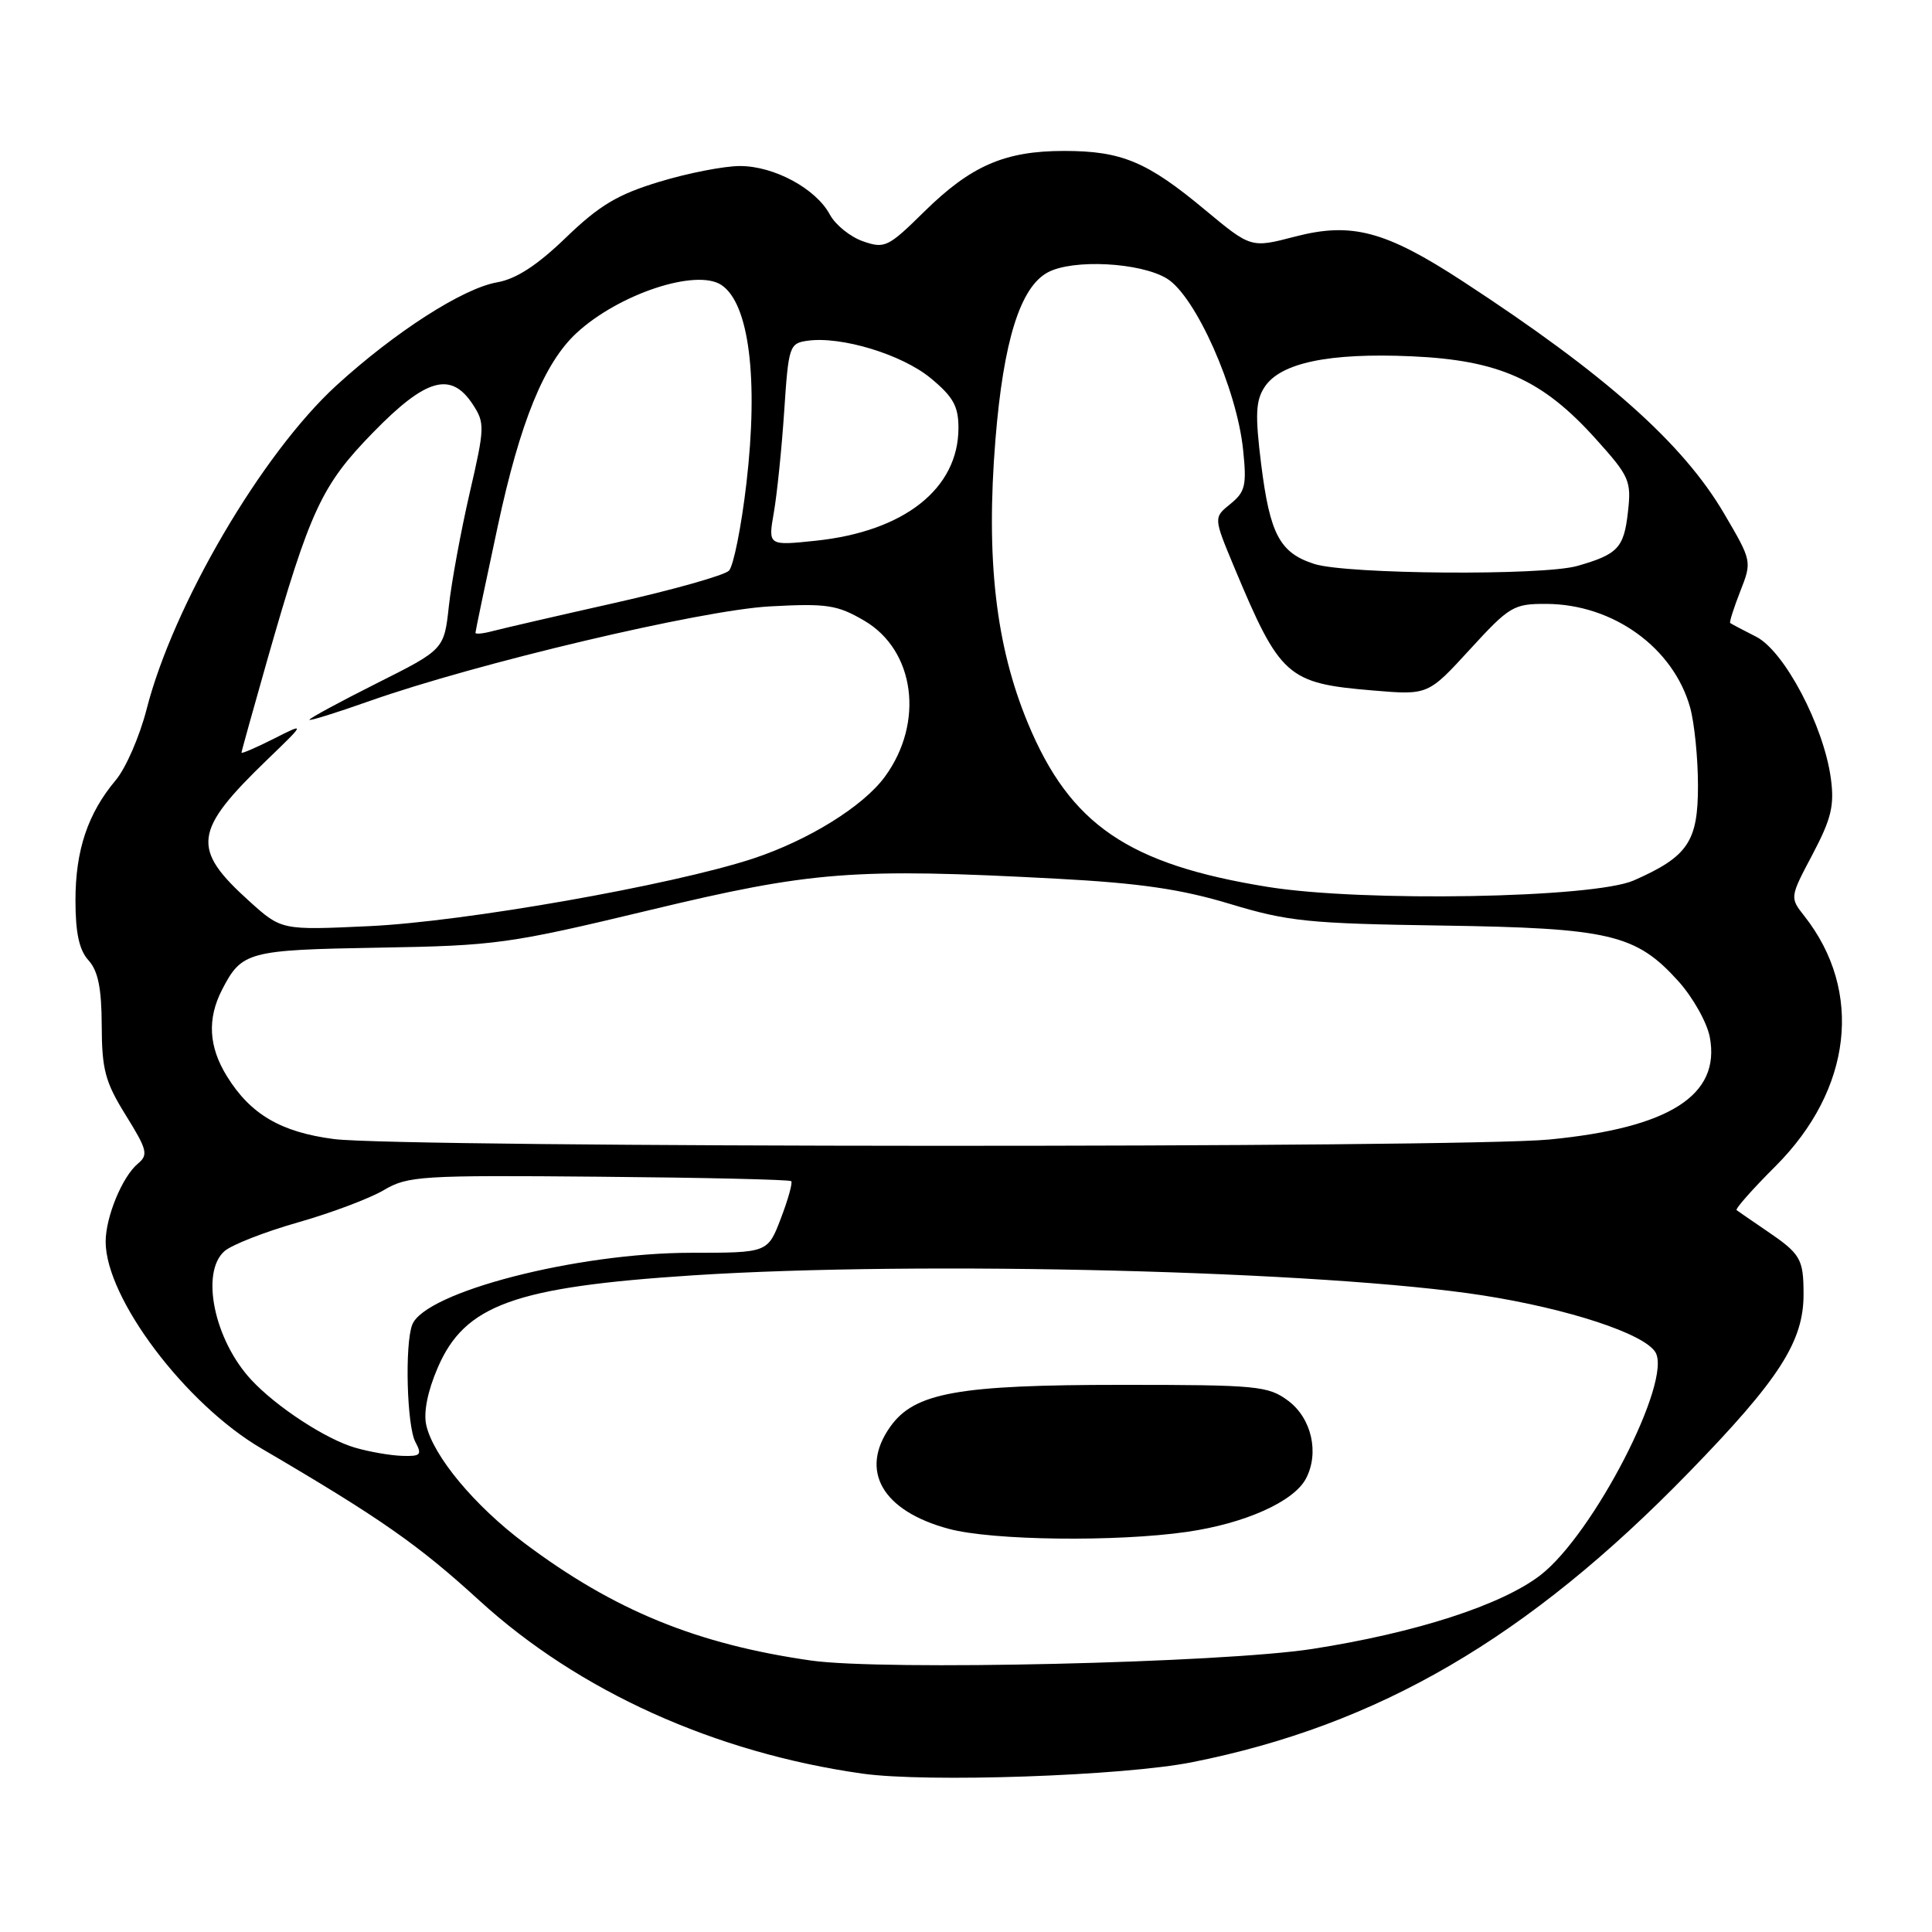 <?xml version="1.0" encoding="UTF-8" standalone="no"?>
<!DOCTYPE svg PUBLIC "-//W3C//DTD SVG 1.1//EN" "http://www.w3.org/Graphics/SVG/1.1/DTD/svg11.dtd" >
<svg xmlns="http://www.w3.org/2000/svg" xmlns:xlink="http://www.w3.org/1999/xlink" version="1.1" viewBox="0 0 256 256">
 <g >
 <path fill="currentColor"
d=" M 157.97 233.50 C 182.67 228.58 202.46 217.03 223.78 195.10 C 235.79 182.75 239.01 177.74 238.98 171.43 C 238.97 166.78 238.59 166.14 234.00 163.03 C 232.07 161.72 230.33 160.51 230.11 160.35 C 229.90 160.19 232.22 157.56 235.28 154.51 C 245.41 144.37 246.92 131.34 239.10 121.40 C 237.15 118.92 237.15 118.92 240.17 113.21 C 242.66 108.49 243.08 106.75 242.60 103.16 C 241.66 96.18 236.44 86.27 232.70 84.37 C 230.94 83.48 229.39 82.66 229.26 82.55 C 229.13 82.44 229.73 80.56 230.59 78.36 C 232.15 74.39 232.15 74.35 228.47 68.08 C 223.00 58.74 212.74 49.62 193.85 37.29 C 183.57 30.58 179.10 29.39 171.56 31.36 C 165.76 32.87 165.76 32.87 159.65 27.79 C 151.99 21.41 148.61 20.00 141.00 20.00 C 133.14 20.00 128.66 21.95 122.45 28.06 C 117.68 32.76 117.23 32.98 114.34 31.97 C 112.66 31.38 110.70 29.80 109.97 28.45 C 108.13 25.00 102.58 22.00 98.05 22.00 C 95.94 22.00 91.13 22.94 87.36 24.09 C 81.84 25.76 79.42 27.21 75.00 31.47 C 71.18 35.16 68.39 36.97 65.87 37.41 C 61.34 38.20 52.33 43.99 44.57 51.08 C 34.70 60.11 22.96 80.15 19.42 94.00 C 18.50 97.58 16.67 101.79 15.34 103.37 C 11.64 107.77 10.00 112.65 10.00 119.29 C 10.00 123.62 10.49 125.89 11.73 127.25 C 13.00 128.66 13.46 130.94 13.48 135.92 C 13.50 141.75 13.94 143.38 16.67 147.78 C 19.51 152.35 19.68 153.02 18.27 154.19 C 16.21 155.90 14.00 161.25 14.00 164.53 C 14.00 172.01 24.56 186.03 34.64 191.93 C 50.33 201.12 55.38 204.64 63.52 212.08 C 76.67 224.09 94.70 232.24 114.25 235.01 C 122.79 236.22 148.85 235.32 157.97 233.50 Z  M 107.47 220.03 C 92.33 217.87 81.36 213.38 69.50 204.48 C 62.87 199.51 57.41 192.94 56.48 188.83 C 56.10 187.15 56.66 184.33 58.00 181.23 C 61.58 172.90 68.15 170.53 91.80 168.99 C 122.06 167.03 175.69 168.40 196.50 171.65 C 207.85 173.43 217.81 176.71 219.34 179.16 C 221.66 182.88 211.13 203.31 204.11 208.72 C 198.95 212.69 187.62 216.35 173.91 218.49 C 161.91 220.35 117.03 221.39 107.47 220.03 Z  M 157.29 202.98 C 164.95 201.87 171.40 198.99 173.03 195.95 C 174.85 192.54 173.80 187.92 170.68 185.60 C 168.04 183.64 166.59 183.50 148.68 183.50 C 126.91 183.50 121.18 184.53 117.97 189.04 C 113.83 194.86 116.89 200.21 125.72 202.58 C 131.47 204.13 147.92 204.33 157.29 202.98 Z  M 47.07 191.83 C 43.22 190.73 36.62 186.42 33.30 182.84 C 28.39 177.56 26.53 168.60 29.75 165.78 C 30.71 164.94 35.10 163.22 39.50 161.97 C 43.90 160.72 49.01 158.79 50.87 157.69 C 54.02 155.82 55.81 155.71 79.35 155.92 C 93.17 156.04 104.64 156.30 104.84 156.51 C 105.05 156.71 104.43 158.93 103.47 161.44 C 101.73 166.00 101.73 166.00 91.61 166.00 C 76.44 166.00 56.29 171.20 54.62 175.54 C 53.62 178.15 53.91 188.96 55.04 191.07 C 55.95 192.77 55.74 192.99 53.29 192.91 C 51.75 192.86 48.96 192.38 47.07 191.83 Z  M 44.24 150.93 C 37.22 150.02 33.18 147.65 30.07 142.61 C 27.64 138.69 27.44 134.99 29.43 131.13 C 32.04 126.08 32.85 125.87 50.19 125.57 C 65.69 125.31 67.47 125.06 85.98 120.62 C 107.58 115.43 113.07 115.00 140.00 116.43 C 151.06 117.02 156.52 117.82 163.00 119.78 C 170.67 122.10 173.40 122.38 191.00 122.64 C 213.29 122.97 216.76 123.78 222.38 130.00 C 224.31 132.14 226.19 135.48 226.56 137.44 C 228.00 145.13 221.22 149.45 205.31 150.99 C 193.50 152.14 53.13 152.09 44.24 150.93 Z  M 33.04 119.42 C 25.31 112.44 25.60 110.13 35.41 100.66 C 40.50 95.75 40.50 95.75 36.25 97.90 C 33.91 99.08 32.00 99.90 32.00 99.73 C 32.00 99.56 33.54 94.04 35.41 87.46 C 41.10 67.54 42.61 64.30 49.44 57.30 C 56.46 50.10 59.76 49.18 62.65 53.59 C 64.26 56.05 64.24 56.66 62.23 65.34 C 61.07 70.38 59.83 77.10 59.48 80.28 C 58.85 86.06 58.85 86.06 49.92 90.54 C 45.02 93.00 41.00 95.18 41.00 95.37 C 41.00 95.56 44.56 94.45 48.91 92.91 C 63.08 87.90 92.88 80.85 102.00 80.35 C 109.58 79.94 110.93 80.15 114.50 82.23 C 121.24 86.16 122.51 95.74 117.25 102.92 C 114.36 106.86 107.11 111.35 99.74 113.78 C 88.99 117.30 61.52 122.14 48.90 122.72 C 37.30 123.26 37.30 123.26 33.04 119.42 Z  M 167.99 117.52 C 149.51 114.54 141.81 109.29 136.22 95.87 C 131.94 85.58 130.62 74.09 131.90 58.26 C 132.96 45.17 135.19 38.04 138.84 36.09 C 142.17 34.30 151.11 34.77 154.62 36.91 C 158.42 39.23 163.89 51.50 164.72 59.62 C 165.21 64.31 165.00 65.18 163.04 66.77 C 160.80 68.58 160.80 68.58 163.49 75.04 C 169.62 89.71 170.54 90.54 181.91 91.49 C 189.22 92.11 189.22 92.11 194.77 86.05 C 200.02 80.32 200.56 80.00 204.91 80.02 C 213.76 80.06 221.75 85.83 223.96 93.78 C 224.52 95.83 224.99 100.46 224.99 104.08 C 225.00 111.52 223.66 113.50 216.49 116.66 C 211.16 119.01 180.57 119.55 167.99 117.52 Z  M 63.00 83.85 C 63.00 83.64 64.33 77.28 65.96 69.70 C 68.92 55.90 72.10 48.11 76.38 44.14 C 81.97 38.96 92.27 35.54 95.60 37.77 C 99.26 40.21 100.51 50.18 98.91 63.99 C 98.24 69.77 97.19 75.00 96.59 75.62 C 95.99 76.23 89.20 78.15 81.50 79.88 C 73.80 81.61 66.49 83.30 65.25 83.63 C 64.01 83.96 63.00 84.06 63.00 83.85 Z  M 174.16 74.73 C 169.58 73.26 168.27 70.81 167.11 61.50 C 166.30 54.98 166.38 53.09 167.56 51.29 C 169.65 48.08 176.08 46.73 187.00 47.21 C 198.63 47.72 204.38 50.29 211.46 58.17 C 215.92 63.12 216.18 63.72 215.71 67.85 C 215.18 72.60 214.37 73.46 209.00 74.99 C 204.42 76.30 178.45 76.10 174.16 74.73 Z  M 102.54 67.90 C 102.96 65.48 103.58 59.45 103.91 54.50 C 104.48 45.85 104.60 45.49 107.00 45.15 C 111.46 44.52 119.50 46.96 123.31 50.10 C 126.30 52.57 127.00 53.82 127.00 56.70 C 127.00 64.75 119.82 70.42 108.08 71.65 C 101.77 72.31 101.77 72.31 102.54 67.90 Z "/>
</g>
</svg>